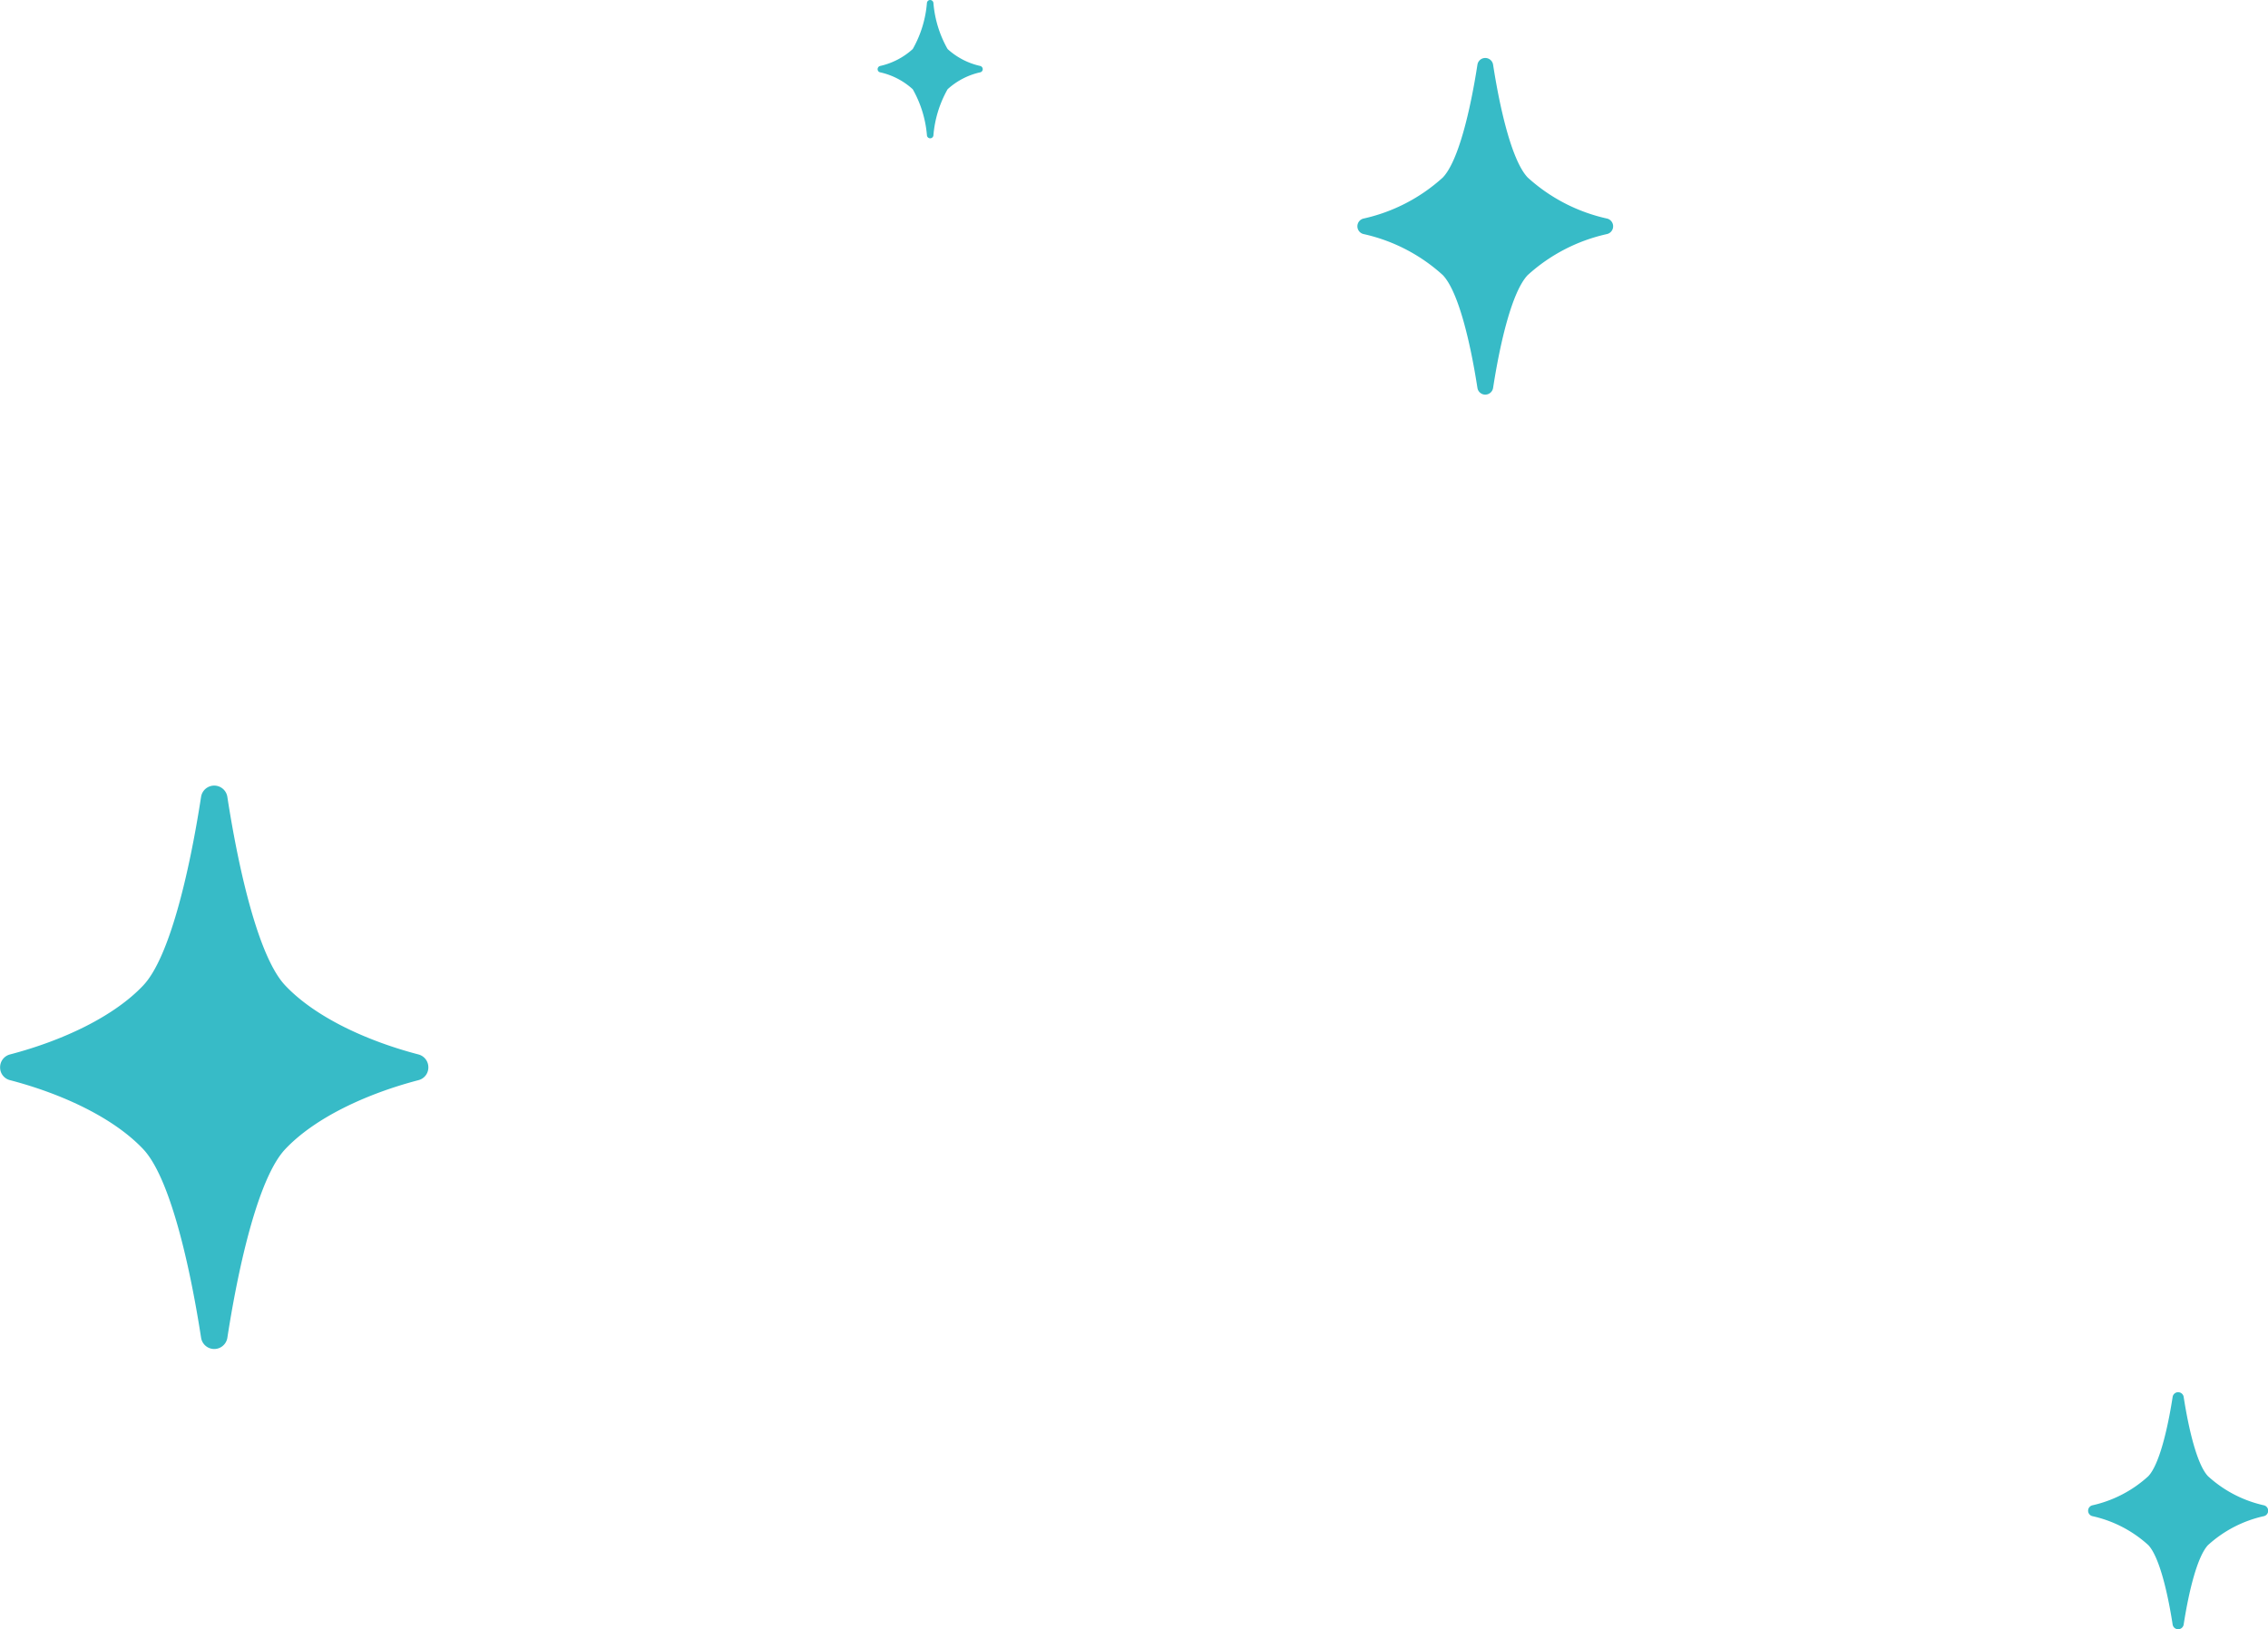 <svg xmlns="http://www.w3.org/2000/svg" width="147.094" height="105.69" viewBox="0 0 147.094 105.69"><path fill="#37bbc7" d="M63.579 4.69a4.628 4.628 0 0 0-2.122 1.1 7.289 7.289 0 0 0-.92 3 .211.211 0 0 1-.418 0 7.272 7.272 0 0 0-.921-3 4.624 4.624 0 0 0-2.121-1.1.206.206 0 0 1-.158-.2.217.217 0 0 1 .158-.21 4.624 4.624 0 0 0 2.121-1.1 7.237 7.237 0 0 0 .92-3 .212.212 0 0 1 .419 0 7.237 7.237 0 0 0 .92 3 4.628 4.628 0 0 0 2.122 1.1.218.218 0 0 1 .158.21.207.207 0 0 1-.158.2zM27.137 70.07c-3.4.89-6.731 2.45-8.642 4.48-1.673 1.78-2.968 7.18-3.751 12.24a.862.862 0 0 1-1.7 0c-.784-5.06-2.078-10.46-3.751-12.24-1.912-2.03-5.238-3.59-8.642-4.48a.845.845 0 0 1-.644-.83.857.857 0 0 1 .644-.84c3.4-.89 6.73-2.45 8.642-4.48 1.672-1.77 2.967-7.17 3.75-12.24a.862.862 0 0 1 1.7 0c.783 5.07 2.079 10.47 3.751 12.24 1.912 2.03 5.237 3.59 8.642 4.48a.859.859 0 0 1 .645.84.847.847 0 0 1-.644.83zm119.7 28.28a7.911 7.911 0 0 0-3.634 1.88c-.7.75-1.248 3.02-1.578 5.15a.362.362 0 0 1-.716 0c-.33-2.13-.874-4.4-1.577-5.15a7.92 7.92 0 0 0-3.635-1.88.362.362 0 0 1 0-.7 7.93 7.93 0 0 0 3.635-1.89c.7-.74 1.247-3.01 1.577-5.14a.362.362 0 0 1 .716 0c.33 2.13.874 4.4 1.578 5.14a7.921 7.921 0 0 0 3.634 1.89.362.362 0 0 1-.002.7zm-42.6-83.17a11.255 11.255 0 0 0-5.161 2.67c-1 1.06-1.771 4.29-2.239 7.31a.514.514 0 0 1-1.017 0c-.468-3.02-1.241-6.25-2.239-7.31a11.262 11.262 0 0 0-5.16-2.67.517.517 0 0 1 0-1 11.262 11.262 0 0 0 5.16-2.67c1-1.06 1.771-4.29 2.239-7.31a.514.514 0 0 1 1.017 0c.468 3.02 1.241 6.25 2.239 7.31a11.255 11.255 0 0 0 5.161 2.67.517.517 0 0 1-.001 1z"/></svg>
